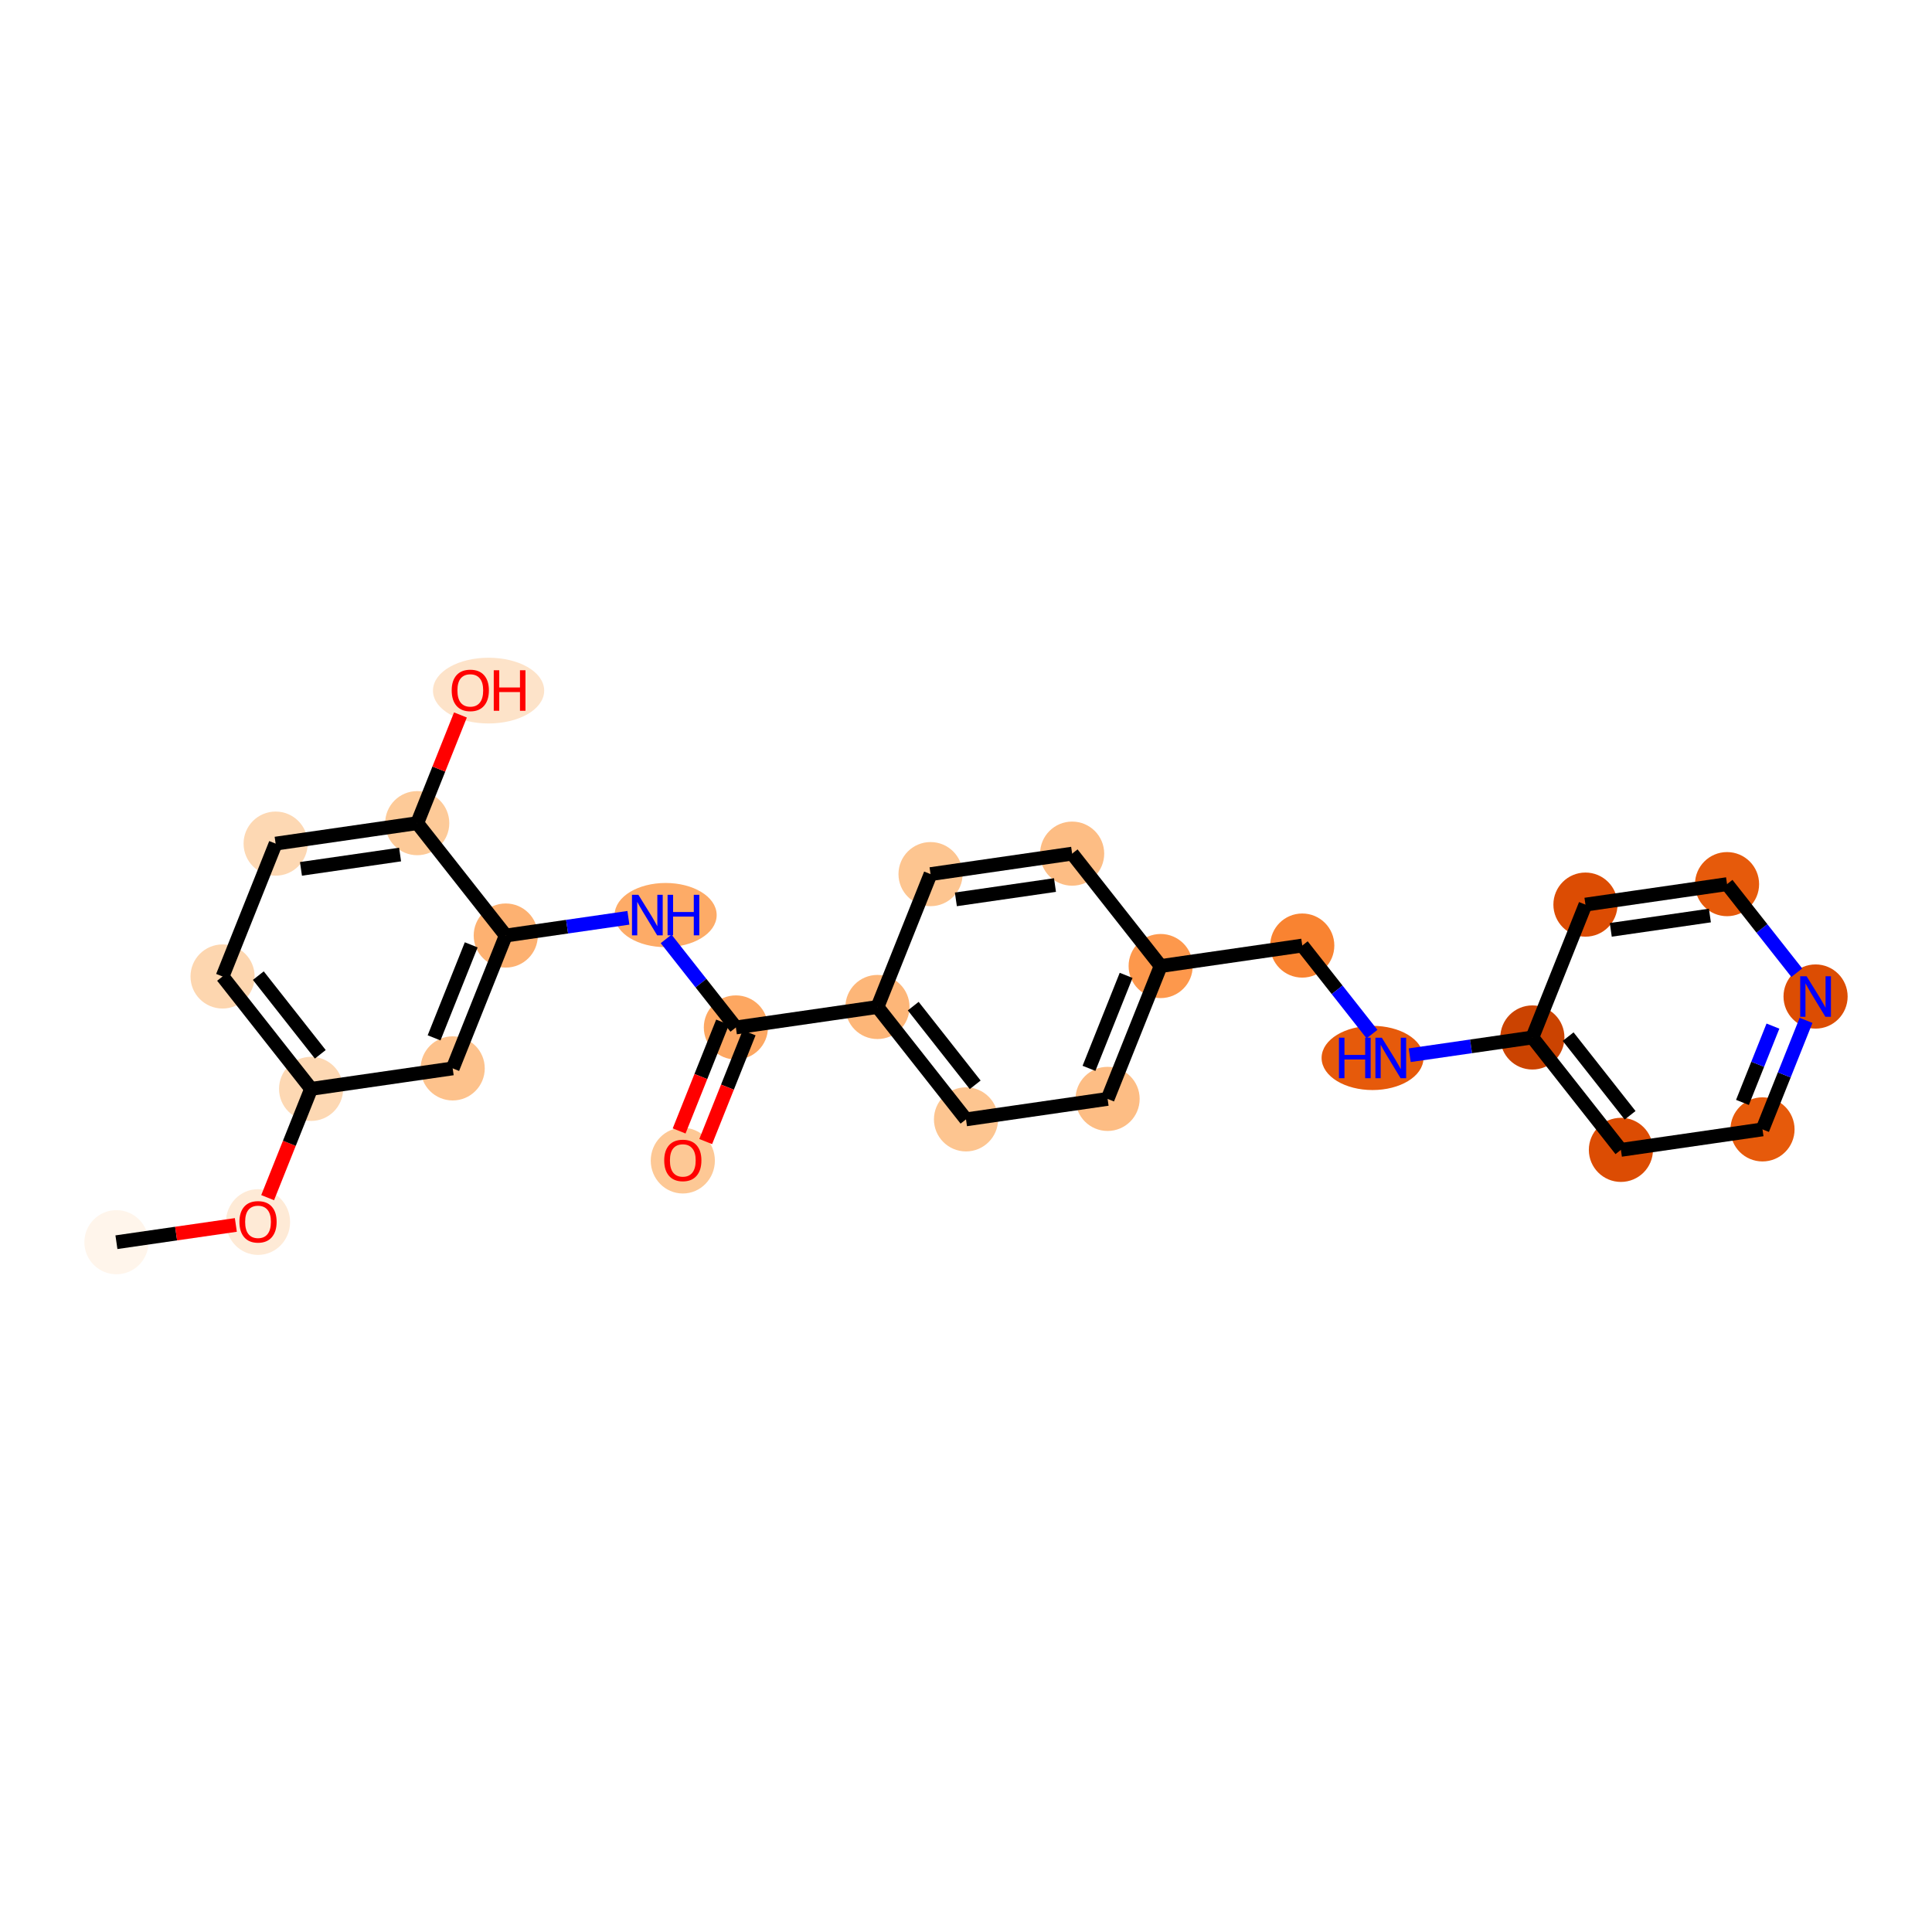 <?xml version='1.0' encoding='iso-8859-1'?>
<svg version='1.1' baseProfile='full'
              xmlns='http://www.w3.org/2000/svg'
                      xmlns:rdkit='http://www.rdkit.org/xml'
                      xmlns:xlink='http://www.w3.org/1999/xlink'
                  xml:space='preserve'
width='280px' height='280px' viewBox='0 0 280 280'>
<!-- END OF HEADER -->
<rect style='opacity:1.0;fill:#FFFFFF;stroke:none' width='280' height='280' x='0' y='0'> </rect>
<ellipse cx='16.874' cy='180.03' rx='4.147' ry='4.147'  style='fill:#FFF5EB;fill-rule:evenodd;stroke:#FFF5EB;stroke-width:1.0px;stroke-linecap:butt;stroke-linejoin:miter;stroke-opacity:1' />
<ellipse cx='37.395' cy='177.108' rx='4.147' ry='4.264'  style='fill:#FEEAD6;fill-rule:evenodd;stroke:#FEEAD6;stroke-width:1.0px;stroke-linecap:butt;stroke-linejoin:miter;stroke-opacity:1' />
<ellipse cx='45.086' cy='157.807' rx='4.147' ry='4.147'  style='fill:#FDD8B3;fill-rule:evenodd;stroke:#FDD8B3;stroke-width:1.0px;stroke-linecap:butt;stroke-linejoin:miter;stroke-opacity:1' />
<ellipse cx='32.256' cy='141.519' rx='4.147' ry='4.147'  style='fill:#FDD6AF;fill-rule:evenodd;stroke:#FDD6AF;stroke-width:1.0px;stroke-linecap:butt;stroke-linejoin:miter;stroke-opacity:1' />
<ellipse cx='39.947' cy='122.264' rx='4.147' ry='4.147'  style='fill:#FDD8B3;fill-rule:evenodd;stroke:#FDD8B3;stroke-width:1.0px;stroke-linecap:butt;stroke-linejoin:miter;stroke-opacity:1' />
<ellipse cx='60.468' cy='119.297' rx='4.147' ry='4.147'  style='fill:#FDCA98;fill-rule:evenodd;stroke:#FDCA98;stroke-width:1.0px;stroke-linecap:butt;stroke-linejoin:miter;stroke-opacity:1' />
<ellipse cx='70.808' cy='100.087' rx='7.559' ry='4.264'  style='fill:#FDE3C9;fill-rule:evenodd;stroke:#FDE3C9;stroke-width:1.0px;stroke-linecap:butt;stroke-linejoin:miter;stroke-opacity:1' />
<ellipse cx='73.298' cy='135.585' rx='4.147' ry='4.147'  style='fill:#FDB171;fill-rule:evenodd;stroke:#FDB171;stroke-width:1.0px;stroke-linecap:butt;stroke-linejoin:miter;stroke-opacity:1' />
<ellipse cx='96.469' cy='132.618' rx='6.897' ry='4.152'  style='fill:#FDAB67;fill-rule:evenodd;stroke:#FDAB67;stroke-width:1.0px;stroke-linecap:butt;stroke-linejoin:miter;stroke-opacity:1' />
<ellipse cx='106.649' cy='148.906' rx='4.147' ry='4.147'  style='fill:#FDA761;fill-rule:evenodd;stroke:#FDA761;stroke-width:1.0px;stroke-linecap:butt;stroke-linejoin:miter;stroke-opacity:1' />
<ellipse cx='98.958' cy='168.207' rx='4.147' ry='4.264'  style='fill:#FDC895;fill-rule:evenodd;stroke:#FDC895;stroke-width:1.0px;stroke-linecap:butt;stroke-linejoin:miter;stroke-opacity:1' />
<ellipse cx='127.17' cy='145.939' rx='4.147' ry='4.147'  style='fill:#FDB678;fill-rule:evenodd;stroke:#FDB678;stroke-width:1.0px;stroke-linecap:butt;stroke-linejoin:miter;stroke-opacity:1' />
<ellipse cx='140' cy='162.227' rx='4.147' ry='4.147'  style='fill:#FDC590;fill-rule:evenodd;stroke:#FDC590;stroke-width:1.0px;stroke-linecap:butt;stroke-linejoin:miter;stroke-opacity:1' />
<ellipse cx='160.521' cy='159.26' rx='4.147' ry='4.147'  style='fill:#FDBD84;fill-rule:evenodd;stroke:#FDBD84;stroke-width:1.0px;stroke-linecap:butt;stroke-linejoin:miter;stroke-opacity:1' />
<ellipse cx='168.212' cy='140.005' rx='4.147' ry='4.147'  style='fill:#FD984C;fill-rule:evenodd;stroke:#FD984C;stroke-width:1.0px;stroke-linecap:butt;stroke-linejoin:miter;stroke-opacity:1' />
<ellipse cx='188.733' cy='137.037' rx='4.147' ry='4.147'  style='fill:#F98331;fill-rule:evenodd;stroke:#F98331;stroke-width:1.0px;stroke-linecap:butt;stroke-linejoin:miter;stroke-opacity:1' />
<ellipse cx='198.921' cy='153.326' rx='6.885' ry='4.152'  style='fill:#E65A0B;fill-rule:evenodd;stroke:#E65A0B;stroke-width:1.0px;stroke-linecap:butt;stroke-linejoin:miter;stroke-opacity:1' />
<ellipse cx='222.084' cy='150.358' rx='4.147' ry='4.147'  style='fill:#CB4301;fill-rule:evenodd;stroke:#CB4301;stroke-width:1.0px;stroke-linecap:butt;stroke-linejoin:miter;stroke-opacity:1' />
<ellipse cx='234.914' cy='166.647' rx='4.147' ry='4.147'  style='fill:#DC4C03;fill-rule:evenodd;stroke:#DC4C03;stroke-width:1.0px;stroke-linecap:butt;stroke-linejoin:miter;stroke-opacity:1' />
<ellipse cx='255.435' cy='163.679' rx='4.147' ry='4.147'  style='fill:#E65A0B;fill-rule:evenodd;stroke:#E65A0B;stroke-width:1.0px;stroke-linecap:butt;stroke-linejoin:miter;stroke-opacity:1' />
<ellipse cx='263.126' cy='144.424' rx='4.147' ry='4.152'  style='fill:#DC4D03;fill-rule:evenodd;stroke:#DC4D03;stroke-width:1.0px;stroke-linecap:butt;stroke-linejoin:miter;stroke-opacity:1' />
<ellipse cx='250.296' cy='128.136' rx='4.147' ry='4.147'  style='fill:#E65A0B;fill-rule:evenodd;stroke:#E65A0B;stroke-width:1.0px;stroke-linecap:butt;stroke-linejoin:miter;stroke-opacity:1' />
<ellipse cx='229.775' cy='131.103' rx='4.147' ry='4.147'  style='fill:#DC4C03;fill-rule:evenodd;stroke:#DC4C03;stroke-width:1.0px;stroke-linecap:butt;stroke-linejoin:miter;stroke-opacity:1' />
<ellipse cx='155.382' cy='123.716' rx='4.147' ry='4.147'  style='fill:#FDBD84;fill-rule:evenodd;stroke:#FDBD84;stroke-width:1.0px;stroke-linecap:butt;stroke-linejoin:miter;stroke-opacity:1' />
<ellipse cx='134.861' cy='126.684' rx='4.147' ry='4.147'  style='fill:#FDC590;fill-rule:evenodd;stroke:#FDC590;stroke-width:1.0px;stroke-linecap:butt;stroke-linejoin:miter;stroke-opacity:1' />
<ellipse cx='65.607' cy='154.84' rx='4.147' ry='4.147'  style='fill:#FDC28C;fill-rule:evenodd;stroke:#FDC28C;stroke-width:1.0px;stroke-linecap:butt;stroke-linejoin:miter;stroke-opacity:1' />
<path class='bond-0 atom-0 atom-1' d='M 16.874,180.03 L 25.528,178.778' style='fill:none;fill-rule:evenodd;stroke:#000000;stroke-width:2.0px;stroke-linecap:butt;stroke-linejoin:miter;stroke-opacity:1' />
<path class='bond-0 atom-0 atom-1' d='M 25.528,178.778 L 34.181,177.527' style='fill:none;fill-rule:evenodd;stroke:#FF0000;stroke-width:2.0px;stroke-linecap:butt;stroke-linejoin:miter;stroke-opacity:1' />
<path class='bond-1 atom-1 atom-2' d='M 38.788,173.575 L 41.937,165.691' style='fill:none;fill-rule:evenodd;stroke:#FF0000;stroke-width:2.0px;stroke-linecap:butt;stroke-linejoin:miter;stroke-opacity:1' />
<path class='bond-1 atom-1 atom-2' d='M 41.937,165.691 L 45.086,157.807' style='fill:none;fill-rule:evenodd;stroke:#000000;stroke-width:2.0px;stroke-linecap:butt;stroke-linejoin:miter;stroke-opacity:1' />
<path class='bond-2 atom-2 atom-3' d='M 45.086,157.807 L 32.256,141.519' style='fill:none;fill-rule:evenodd;stroke:#000000;stroke-width:2.0px;stroke-linecap:butt;stroke-linejoin:miter;stroke-opacity:1' />
<path class='bond-2 atom-2 atom-3' d='M 46.419,152.798 L 37.438,141.396' style='fill:none;fill-rule:evenodd;stroke:#000000;stroke-width:2.0px;stroke-linecap:butt;stroke-linejoin:miter;stroke-opacity:1' />
<path class='bond-25 atom-25 atom-2' d='M 65.607,154.84 L 45.086,157.807' style='fill:none;fill-rule:evenodd;stroke:#000000;stroke-width:2.0px;stroke-linecap:butt;stroke-linejoin:miter;stroke-opacity:1' />
<path class='bond-3 atom-3 atom-4' d='M 32.256,141.519 L 39.947,122.264' style='fill:none;fill-rule:evenodd;stroke:#000000;stroke-width:2.0px;stroke-linecap:butt;stroke-linejoin:miter;stroke-opacity:1' />
<path class='bond-4 atom-4 atom-5' d='M 39.947,122.264 L 60.468,119.297' style='fill:none;fill-rule:evenodd;stroke:#000000;stroke-width:2.0px;stroke-linecap:butt;stroke-linejoin:miter;stroke-opacity:1' />
<path class='bond-4 atom-4 atom-5' d='M 43.618,125.923 L 57.983,123.846' style='fill:none;fill-rule:evenodd;stroke:#000000;stroke-width:2.0px;stroke-linecap:butt;stroke-linejoin:miter;stroke-opacity:1' />
<path class='bond-5 atom-5 atom-6' d='M 60.468,119.297 L 63.599,111.458' style='fill:none;fill-rule:evenodd;stroke:#000000;stroke-width:2.0px;stroke-linecap:butt;stroke-linejoin:miter;stroke-opacity:1' />
<path class='bond-5 atom-5 atom-6' d='M 63.599,111.458 L 66.729,103.62' style='fill:none;fill-rule:evenodd;stroke:#FF0000;stroke-width:2.0px;stroke-linecap:butt;stroke-linejoin:miter;stroke-opacity:1' />
<path class='bond-6 atom-5 atom-7' d='M 60.468,119.297 L 73.298,135.585' style='fill:none;fill-rule:evenodd;stroke:#000000;stroke-width:2.0px;stroke-linecap:butt;stroke-linejoin:miter;stroke-opacity:1' />
<path class='bond-7 atom-7 atom-8' d='M 73.298,135.585 L 82.186,134.3' style='fill:none;fill-rule:evenodd;stroke:#000000;stroke-width:2.0px;stroke-linecap:butt;stroke-linejoin:miter;stroke-opacity:1' />
<path class='bond-7 atom-7 atom-8' d='M 82.186,134.3 L 91.074,133.015' style='fill:none;fill-rule:evenodd;stroke:#0000FF;stroke-width:2.0px;stroke-linecap:butt;stroke-linejoin:miter;stroke-opacity:1' />
<path class='bond-24 atom-7 atom-25' d='M 73.298,135.585 L 65.607,154.84' style='fill:none;fill-rule:evenodd;stroke:#000000;stroke-width:2.0px;stroke-linecap:butt;stroke-linejoin:miter;stroke-opacity:1' />
<path class='bond-24 atom-7 atom-25' d='M 68.293,136.935 L 62.91,150.414' style='fill:none;fill-rule:evenodd;stroke:#000000;stroke-width:2.0px;stroke-linecap:butt;stroke-linejoin:miter;stroke-opacity:1' />
<path class='bond-8 atom-8 atom-9' d='M 96.54,136.072 L 101.594,142.489' style='fill:none;fill-rule:evenodd;stroke:#0000FF;stroke-width:2.0px;stroke-linecap:butt;stroke-linejoin:miter;stroke-opacity:1' />
<path class='bond-8 atom-8 atom-9' d='M 101.594,142.489 L 106.649,148.906' style='fill:none;fill-rule:evenodd;stroke:#000000;stroke-width:2.0px;stroke-linecap:butt;stroke-linejoin:miter;stroke-opacity:1' />
<path class='bond-9 atom-9 atom-10' d='M 104.723,148.137 L 101.574,156.021' style='fill:none;fill-rule:evenodd;stroke:#000000;stroke-width:2.0px;stroke-linecap:butt;stroke-linejoin:miter;stroke-opacity:1' />
<path class='bond-9 atom-9 atom-10' d='M 101.574,156.021 L 98.425,163.905' style='fill:none;fill-rule:evenodd;stroke:#FF0000;stroke-width:2.0px;stroke-linecap:butt;stroke-linejoin:miter;stroke-opacity:1' />
<path class='bond-9 atom-9 atom-10' d='M 108.574,149.675 L 105.426,157.559' style='fill:none;fill-rule:evenodd;stroke:#000000;stroke-width:2.0px;stroke-linecap:butt;stroke-linejoin:miter;stroke-opacity:1' />
<path class='bond-9 atom-9 atom-10' d='M 105.426,157.559 L 102.277,165.443' style='fill:none;fill-rule:evenodd;stroke:#FF0000;stroke-width:2.0px;stroke-linecap:butt;stroke-linejoin:miter;stroke-opacity:1' />
<path class='bond-10 atom-9 atom-11' d='M 106.649,148.906 L 127.17,145.939' style='fill:none;fill-rule:evenodd;stroke:#000000;stroke-width:2.0px;stroke-linecap:butt;stroke-linejoin:miter;stroke-opacity:1' />
<path class='bond-11 atom-11 atom-12' d='M 127.17,145.939 L 140,162.227' style='fill:none;fill-rule:evenodd;stroke:#000000;stroke-width:2.0px;stroke-linecap:butt;stroke-linejoin:miter;stroke-opacity:1' />
<path class='bond-11 atom-11 atom-12' d='M 132.352,145.816 L 141.333,157.218' style='fill:none;fill-rule:evenodd;stroke:#000000;stroke-width:2.0px;stroke-linecap:butt;stroke-linejoin:miter;stroke-opacity:1' />
<path class='bond-26 atom-24 atom-11' d='M 134.861,126.684 L 127.17,145.939' style='fill:none;fill-rule:evenodd;stroke:#000000;stroke-width:2.0px;stroke-linecap:butt;stroke-linejoin:miter;stroke-opacity:1' />
<path class='bond-12 atom-12 atom-13' d='M 140,162.227 L 160.521,159.26' style='fill:none;fill-rule:evenodd;stroke:#000000;stroke-width:2.0px;stroke-linecap:butt;stroke-linejoin:miter;stroke-opacity:1' />
<path class='bond-13 atom-13 atom-14' d='M 160.521,159.26 L 168.212,140.005' style='fill:none;fill-rule:evenodd;stroke:#000000;stroke-width:2.0px;stroke-linecap:butt;stroke-linejoin:miter;stroke-opacity:1' />
<path class='bond-13 atom-13 atom-14' d='M 157.824,154.833 L 163.207,141.355' style='fill:none;fill-rule:evenodd;stroke:#000000;stroke-width:2.0px;stroke-linecap:butt;stroke-linejoin:miter;stroke-opacity:1' />
<path class='bond-14 atom-14 atom-15' d='M 168.212,140.005 L 188.733,137.037' style='fill:none;fill-rule:evenodd;stroke:#000000;stroke-width:2.0px;stroke-linecap:butt;stroke-linejoin:miter;stroke-opacity:1' />
<path class='bond-22 atom-14 atom-23' d='M 168.212,140.005 L 155.382,123.716' style='fill:none;fill-rule:evenodd;stroke:#000000;stroke-width:2.0px;stroke-linecap:butt;stroke-linejoin:miter;stroke-opacity:1' />
<path class='bond-15 atom-15 atom-16' d='M 188.733,137.037 L 193.787,143.454' style='fill:none;fill-rule:evenodd;stroke:#000000;stroke-width:2.0px;stroke-linecap:butt;stroke-linejoin:miter;stroke-opacity:1' />
<path class='bond-15 atom-15 atom-16' d='M 193.787,143.454 L 198.842,149.871' style='fill:none;fill-rule:evenodd;stroke:#0000FF;stroke-width:2.0px;stroke-linecap:butt;stroke-linejoin:miter;stroke-opacity:1' />
<path class='bond-16 atom-16 atom-17' d='M 204.308,152.929 L 213.196,151.644' style='fill:none;fill-rule:evenodd;stroke:#0000FF;stroke-width:2.0px;stroke-linecap:butt;stroke-linejoin:miter;stroke-opacity:1' />
<path class='bond-16 atom-16 atom-17' d='M 213.196,151.644 L 222.084,150.358' style='fill:none;fill-rule:evenodd;stroke:#000000;stroke-width:2.0px;stroke-linecap:butt;stroke-linejoin:miter;stroke-opacity:1' />
<path class='bond-17 atom-17 atom-18' d='M 222.084,150.358 L 234.914,166.647' style='fill:none;fill-rule:evenodd;stroke:#000000;stroke-width:2.0px;stroke-linecap:butt;stroke-linejoin:miter;stroke-opacity:1' />
<path class='bond-17 atom-17 atom-18' d='M 227.266,150.236 L 236.247,161.637' style='fill:none;fill-rule:evenodd;stroke:#000000;stroke-width:2.0px;stroke-linecap:butt;stroke-linejoin:miter;stroke-opacity:1' />
<path class='bond-27 atom-22 atom-17' d='M 229.775,131.103 L 222.084,150.358' style='fill:none;fill-rule:evenodd;stroke:#000000;stroke-width:2.0px;stroke-linecap:butt;stroke-linejoin:miter;stroke-opacity:1' />
<path class='bond-18 atom-18 atom-19' d='M 234.914,166.647 L 255.435,163.679' style='fill:none;fill-rule:evenodd;stroke:#000000;stroke-width:2.0px;stroke-linecap:butt;stroke-linejoin:miter;stroke-opacity:1' />
<path class='bond-19 atom-19 atom-20' d='M 255.435,163.679 L 258.591,155.779' style='fill:none;fill-rule:evenodd;stroke:#000000;stroke-width:2.0px;stroke-linecap:butt;stroke-linejoin:miter;stroke-opacity:1' />
<path class='bond-19 atom-19 atom-20' d='M 258.591,155.779 L 261.746,147.879' style='fill:none;fill-rule:evenodd;stroke:#0000FF;stroke-width:2.0px;stroke-linecap:butt;stroke-linejoin:miter;stroke-opacity:1' />
<path class='bond-19 atom-19 atom-20' d='M 252.531,159.771 L 254.739,154.241' style='fill:none;fill-rule:evenodd;stroke:#000000;stroke-width:2.0px;stroke-linecap:butt;stroke-linejoin:miter;stroke-opacity:1' />
<path class='bond-19 atom-19 atom-20' d='M 254.739,154.241 L 256.948,148.711' style='fill:none;fill-rule:evenodd;stroke:#0000FF;stroke-width:2.0px;stroke-linecap:butt;stroke-linejoin:miter;stroke-opacity:1' />
<path class='bond-20 atom-20 atom-21' d='M 260.405,140.97 L 255.35,134.553' style='fill:none;fill-rule:evenodd;stroke:#0000FF;stroke-width:2.0px;stroke-linecap:butt;stroke-linejoin:miter;stroke-opacity:1' />
<path class='bond-20 atom-20 atom-21' d='M 255.35,134.553 L 250.296,128.136' style='fill:none;fill-rule:evenodd;stroke:#000000;stroke-width:2.0px;stroke-linecap:butt;stroke-linejoin:miter;stroke-opacity:1' />
<path class='bond-21 atom-21 atom-22' d='M 250.296,128.136 L 229.775,131.103' style='fill:none;fill-rule:evenodd;stroke:#000000;stroke-width:2.0px;stroke-linecap:butt;stroke-linejoin:miter;stroke-opacity:1' />
<path class='bond-21 atom-21 atom-22' d='M 247.811,132.685 L 233.446,134.762' style='fill:none;fill-rule:evenodd;stroke:#000000;stroke-width:2.0px;stroke-linecap:butt;stroke-linejoin:miter;stroke-opacity:1' />
<path class='bond-23 atom-23 atom-24' d='M 155.382,123.716 L 134.861,126.684' style='fill:none;fill-rule:evenodd;stroke:#000000;stroke-width:2.0px;stroke-linecap:butt;stroke-linejoin:miter;stroke-opacity:1' />
<path class='bond-23 atom-23 atom-24' d='M 152.897,128.266 L 138.532,130.343' style='fill:none;fill-rule:evenodd;stroke:#000000;stroke-width:2.0px;stroke-linecap:butt;stroke-linejoin:miter;stroke-opacity:1' />
<path  class='atom-1' d='M 34.7 177.079
Q 34.7 175.669, 35.396 174.881
Q 36.093 174.093, 37.395 174.093
Q 38.697 174.093, 39.394 174.881
Q 40.091 175.669, 40.091 177.079
Q 40.091 178.506, 39.386 179.318
Q 38.681 180.123, 37.395 180.123
Q 36.101 180.123, 35.396 179.318
Q 34.7 178.514, 34.7 177.079
M 37.395 179.459
Q 38.291 179.459, 38.772 178.862
Q 39.261 178.257, 39.261 177.079
Q 39.261 175.926, 38.772 175.346
Q 38.291 174.757, 37.395 174.757
Q 36.499 174.757, 36.01 175.337
Q 35.529 175.918, 35.529 177.079
Q 35.529 178.265, 36.01 178.862
Q 36.499 179.459, 37.395 179.459
' fill='#FF0000'/>
<path  class='atom-6' d='M 65.463 100.058
Q 65.463 98.648, 66.16 97.86
Q 66.857 97.072, 68.159 97.072
Q 69.461 97.072, 70.157 97.86
Q 70.854 98.648, 70.854 100.058
Q 70.854 101.485, 70.149 102.297
Q 69.444 103.102, 68.159 103.102
Q 66.865 103.102, 66.16 102.297
Q 65.463 101.493, 65.463 100.058
M 68.159 102.438
Q 69.054 102.438, 69.535 101.841
Q 70.025 101.236, 70.025 100.058
Q 70.025 98.905, 69.535 98.325
Q 69.054 97.736, 68.159 97.736
Q 67.263 97.736, 66.774 98.316
Q 66.293 98.897, 66.293 100.058
Q 66.293 101.244, 66.774 101.841
Q 67.263 102.438, 68.159 102.438
' fill='#FF0000'/>
<path  class='atom-6' d='M 71.559 97.139
L 72.355 97.139
L 72.355 99.635
L 75.358 99.635
L 75.358 97.139
L 76.154 97.139
L 76.154 103.011
L 75.358 103.011
L 75.358 100.299
L 72.355 100.299
L 72.355 103.011
L 71.559 103.011
L 71.559 97.139
' fill='#FF0000'/>
<path  class='atom-8' d='M 92.521 129.682
L 94.445 132.792
Q 94.636 133.099, 94.943 133.654
Q 95.249 134.21, 95.266 134.243
L 95.266 129.682
L 96.046 129.682
L 96.046 135.554
L 95.241 135.554
L 93.176 132.153
Q 92.936 131.755, 92.678 131.299
Q 92.43 130.843, 92.355 130.702
L 92.355 135.554
L 91.592 135.554
L 91.592 129.682
L 92.521 129.682
' fill='#0000FF'/>
<path  class='atom-8' d='M 96.751 129.682
L 97.547 129.682
L 97.547 132.178
L 100.549 132.178
L 100.549 129.682
L 101.345 129.682
L 101.345 135.554
L 100.549 135.554
L 100.549 132.842
L 97.547 132.842
L 97.547 135.554
L 96.751 135.554
L 96.751 129.682
' fill='#0000FF'/>
<path  class='atom-10' d='M 96.263 168.178
Q 96.263 166.768, 96.959 165.98
Q 97.656 165.192, 98.958 165.192
Q 100.26 165.192, 100.957 165.98
Q 101.654 166.768, 101.654 168.178
Q 101.654 169.604, 100.949 170.417
Q 100.244 171.222, 98.958 171.222
Q 97.664 171.222, 96.959 170.417
Q 96.263 169.613, 96.263 168.178
M 98.958 170.558
Q 99.854 170.558, 100.335 169.961
Q 100.824 169.355, 100.824 168.178
Q 100.824 167.025, 100.335 166.444
Q 99.854 165.855, 98.958 165.855
Q 98.062 165.855, 97.573 166.436
Q 97.092 167.017, 97.092 168.178
Q 97.092 169.364, 97.573 169.961
Q 98.062 170.558, 98.958 170.558
' fill='#FF0000'/>
<path  class='atom-16' d='M 194.053 150.39
L 194.849 150.39
L 194.849 152.886
L 197.851 152.886
L 197.851 150.39
L 198.648 150.39
L 198.648 156.262
L 197.851 156.262
L 197.851 153.549
L 194.849 153.549
L 194.849 156.262
L 194.053 156.262
L 194.053 150.39
' fill='#0000FF'/>
<path  class='atom-16' d='M 200.265 150.39
L 202.189 153.5
Q 202.38 153.807, 202.687 154.362
Q 202.994 154.918, 203.01 154.951
L 203.01 150.39
L 203.79 150.39
L 203.79 156.262
L 202.985 156.262
L 200.92 152.861
Q 200.68 152.463, 200.423 152.007
Q 200.174 151.551, 200.099 151.41
L 200.099 156.262
L 199.336 156.262
L 199.336 150.39
L 200.265 150.39
' fill='#0000FF'/>
<path  class='atom-20' d='M 261.828 141.488
L 263.752 144.598
Q 263.943 144.905, 264.25 145.461
Q 264.557 146.017, 264.573 146.05
L 264.573 141.488
L 265.353 141.488
L 265.353 147.36
L 264.548 147.36
L 262.483 143.96
Q 262.243 143.562, 261.985 143.105
Q 261.737 142.649, 261.662 142.508
L 261.662 147.36
L 260.899 147.36
L 260.899 141.488
L 261.828 141.488
' fill='#0000FF'/>
</svg>
